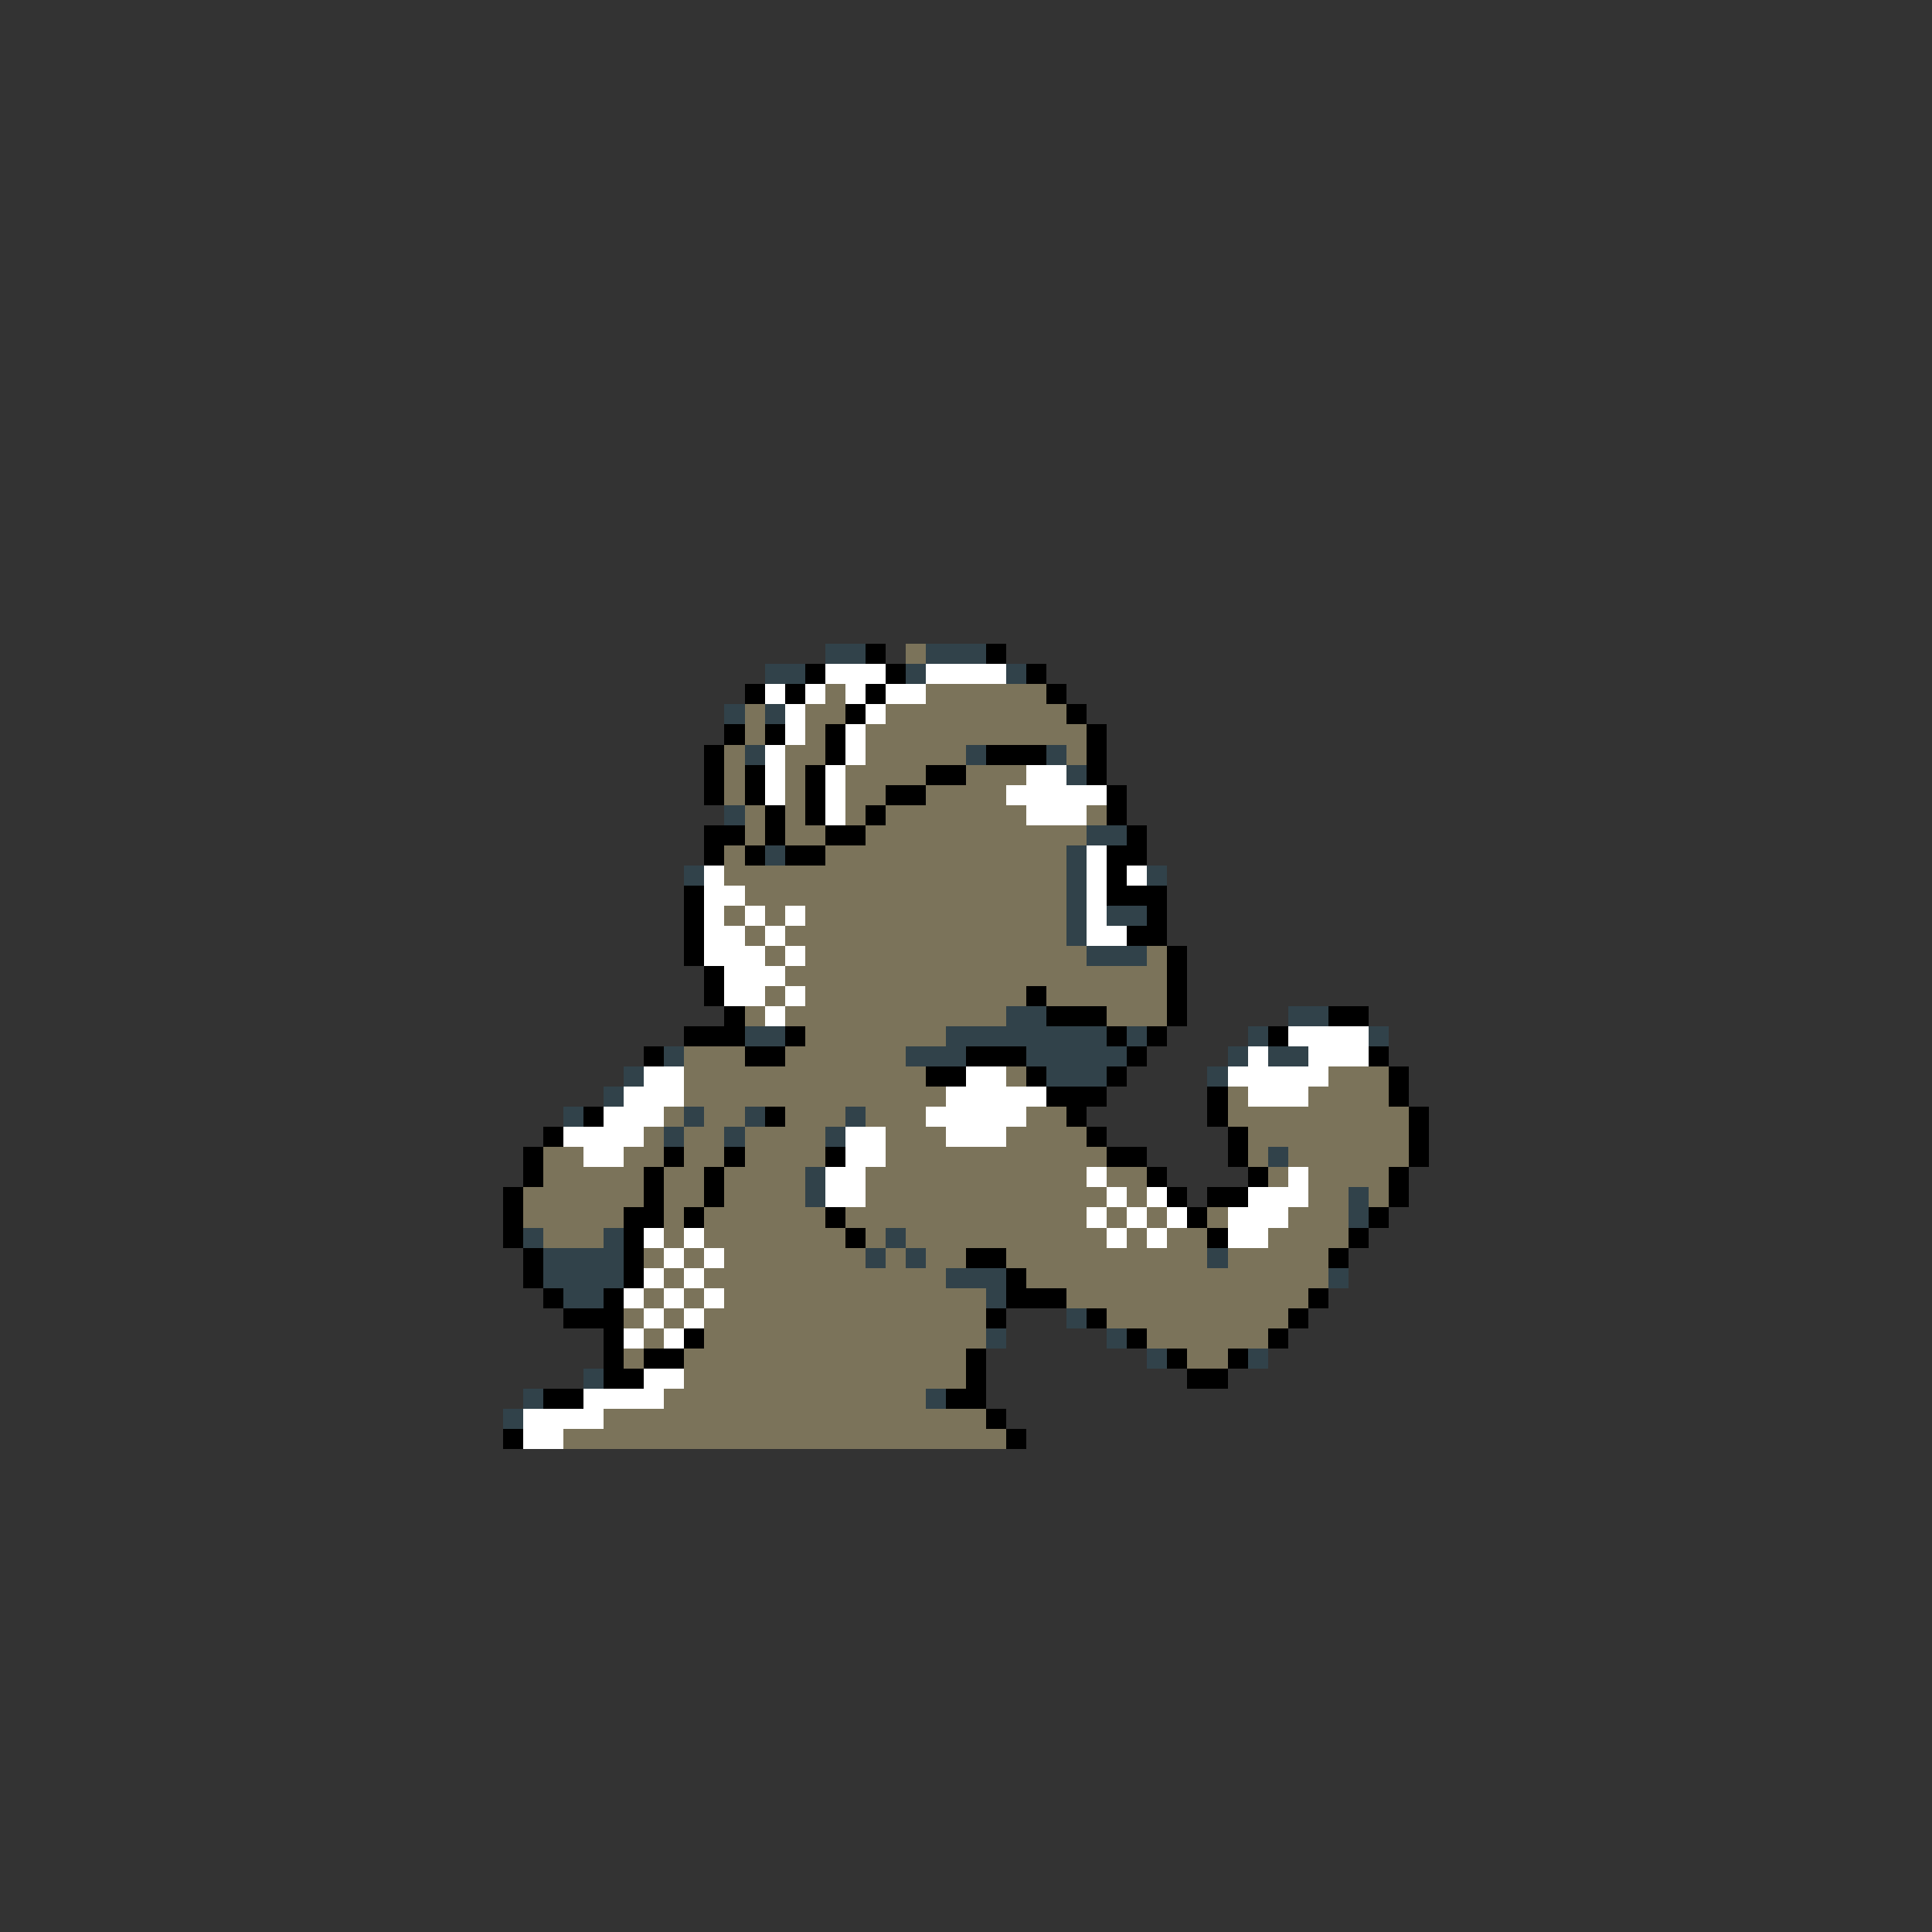 <svg xmlns="http://www.w3.org/2000/svg" viewBox="0 -0.5 96 96" shape-rendering="crispEdges">
<rect x="0" y="-0.5" width="96" height="96" fill="#333333" stroke="none"/>
<path stroke="#31424a" d="M41 32h2M46 32h3M38 33h2M45 33h1M50 33h1M36 35h1M38 35h1M37 37h1M48 37h1M52 37h1M53 38h1M36 40h1M54 41h2M38 42h1M53 42h1M34 43h1M53 43h1M57 43h1M53 44h1M53 45h1M55 45h2M53 46h1M54 47h3M50 50h2M64 50h2M37 51h2M47 51h8M56 51h1M62 51h1M68 51h1M33 52h1M45 52h3M51 52h5M61 52h1M63 52h2M31 53h1M52 53h3M60 53h1M30 54h1M28 55h1M34 55h1M37 55h1M42 55h1M33 56h1M36 56h1M41 56h1M63 57h1M40 58h1M40 59h1M67 59h1M67 60h1M26 61h1M30 61h1M44 61h1M27 62h4M43 62h1M45 62h1M60 62h1M27 63h4M47 63h3M66 63h1M28 64h2M49 64h1M53 65h1M49 66h1M55 66h1M57 67h1M62 67h1M29 68h1M26 69h1M46 69h1M25 70h1" />
<path stroke="#000000" d="M43 32h1M49 32h1M40 33h1M44 33h1M51 33h1M37 34h1M39 34h1M43 34h1M52 34h1M42 35h1M53 35h1M36 36h1M38 36h1M41 36h1M54 36h1M35 37h1M41 37h1M49 37h3M54 37h1M35 38h1M37 38h1M40 38h1M46 38h2M54 38h1M35 39h1M37 39h1M40 39h1M44 39h2M55 39h1M38 40h1M40 40h1M43 40h1M55 40h1M35 41h2M38 41h1M41 41h2M56 41h1M35 42h1M37 42h1M39 42h2M55 42h2M55 43h1M34 44h1M55 44h3M34 45h1M57 45h1M34 46h1M56 46h2M34 47h1M58 47h1M35 48h1M58 48h1M35 49h1M51 49h1M58 49h1M36 50h1M52 50h3M58 50h1M66 50h2M34 51h3M39 51h1M55 51h1M57 51h1M63 51h1M32 52h1M37 52h2M48 52h3M56 52h1M68 52h1M46 53h2M51 53h1M55 53h1M69 53h1M52 54h3M60 54h1M69 54h1M29 55h1M38 55h1M53 55h1M60 55h1M70 55h1M27 56h1M54 56h1M61 56h1M70 56h1M26 57h1M33 57h1M36 57h1M41 57h1M55 57h2M61 57h1M70 57h1M26 58h1M32 58h1M35 58h1M57 58h1M62 58h1M69 58h1M25 59h1M32 59h1M35 59h1M58 59h1M60 59h2M69 59h1M25 60h1M31 60h2M34 60h1M41 60h1M59 60h1M68 60h1M25 61h1M31 61h1M42 61h1M60 61h1M67 61h1M26 62h1M31 62h1M48 62h2M66 62h1M26 63h1M31 63h1M50 63h1M27 64h1M30 64h1M50 64h3M65 64h1M28 65h3M49 65h1M54 65h1M64 65h1M30 66h1M34 66h1M56 66h1M63 66h1M30 67h1M32 67h2M48 67h1M58 67h1M61 67h1M30 68h2M48 68h1M59 68h2M27 69h2M47 69h2M49 70h1M25 71h1M50 71h1" />
<path stroke="#7b735a" d="M45 32h1M41 34h1M46 34h6M37 35h1M40 35h2M44 35h9M37 36h1M40 36h1M43 36h11M36 37h1M39 37h2M43 37h5M53 37h1M36 38h1M39 38h1M42 38h4M48 38h3M36 39h1M39 39h1M42 39h2M46 39h4M37 40h1M39 40h1M42 40h1M44 40h7M54 40h1M37 41h1M39 41h2M43 41h11M36 42h1M41 42h12M36 43h17M37 44h16M36 45h1M38 45h1M40 45h13M37 46h1M39 46h14M38 47h1M40 47h14M57 47h1M39 48h19M38 49h1M40 49h11M52 49h6M37 50h1M39 50h11M55 50h3M40 51h7M34 52h3M39 52h6M34 53h12M50 53h1M66 53h3M34 54h13M61 54h1M65 54h4M33 55h1M35 55h2M39 55h3M43 55h3M51 55h2M61 55h9M32 56h1M34 56h2M37 56h4M44 56h3M50 56h4M62 56h8M27 57h2M31 57h2M34 57h2M37 57h4M44 57h11M62 57h1M64 57h6M27 58h5M33 58h2M36 58h4M43 58h11M55 58h2M63 58h1M65 58h4M26 59h6M33 59h2M36 59h4M43 59h12M56 59h1M65 59h2M68 59h1M26 60h5M33 60h1M35 60h6M42 60h12M55 60h1M57 60h1M60 60h1M64 60h3M27 61h3M33 61h1M35 61h7M43 61h1M45 61h10M56 61h1M58 61h2M63 61h4M32 62h1M34 62h1M36 62h7M44 62h1M46 62h2M50 62h10M61 62h5M33 63h1M35 63h12M51 63h15M32 64h1M34 64h1M36 64h13M53 64h12M31 65h1M33 65h1M35 65h14M55 65h9M32 66h1M35 66h14M57 66h6M31 67h1M34 67h14M59 67h2M34 68h14M33 69h13M30 70h19M28 71h22" />
<path stroke="#ffffff" d="M41 33h3M46 33h4M38 34h1M40 34h1M42 34h1M44 34h2M39 35h1M43 35h1M39 36h1M42 36h1M38 37h1M42 37h1M38 38h1M41 38h1M51 38h2M38 39h1M41 39h1M50 39h5M41 40h1M51 40h3M54 42h1M35 43h1M54 43h1M56 43h1M35 44h2M54 44h1M35 45h1M37 45h1M39 45h1M54 45h1M35 46h2M38 46h1M54 46h2M35 47h3M39 47h1M36 48h3M36 49h2M39 49h1M38 50h1M64 51h4M62 52h1M65 52h3M32 53h2M48 53h2M61 53h5M31 54h3M47 54h5M62 54h3M30 55h3M46 55h5M28 56h4M42 56h2M47 56h3M29 57h2M42 57h2M41 58h2M54 58h1M64 58h1M41 59h2M55 59h1M57 59h1M62 59h3M54 60h1M56 60h1M58 60h1M61 60h3M32 61h1M34 61h1M55 61h1M57 61h1M61 61h2M33 62h1M35 62h1M32 63h1M34 63h1M31 64h1M33 64h1M35 64h1M32 65h1M34 65h1M31 66h1M33 66h1M32 68h2M29 69h4M26 70h4M26 71h2" />
</svg>
